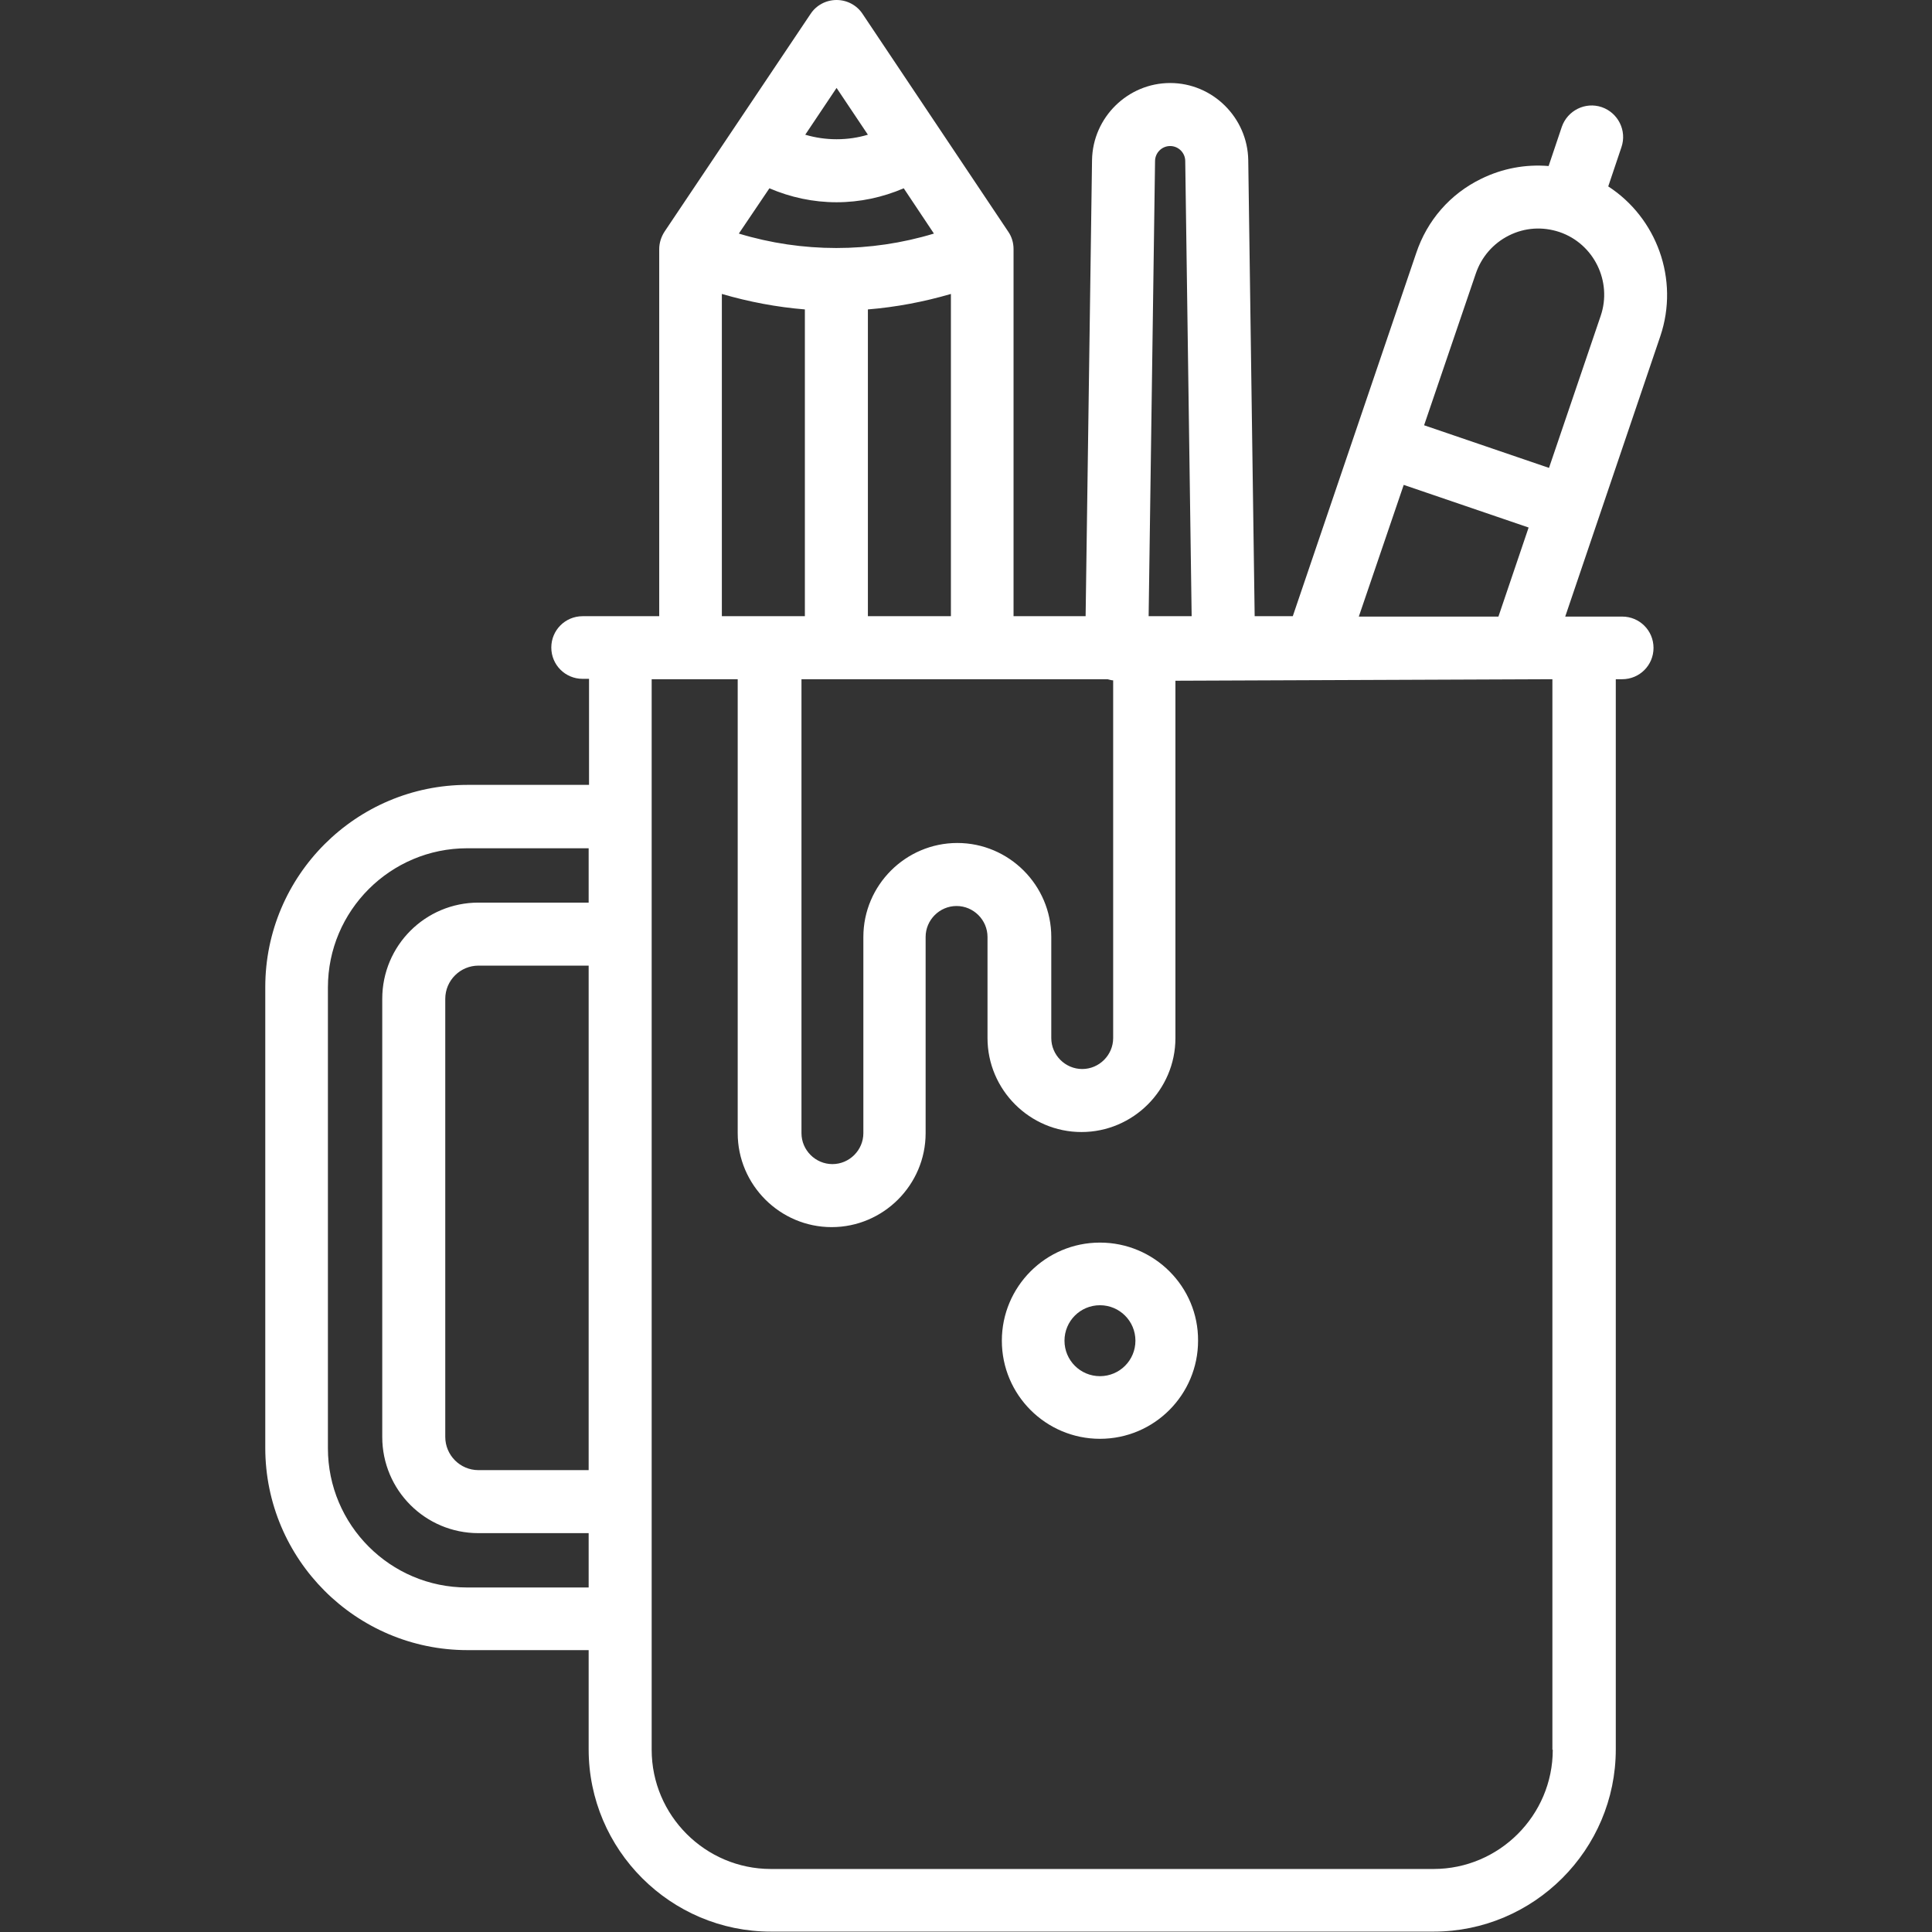 <?xml version="1.0" encoding="utf-8"?>
<!-- Generator: Adobe Illustrator 20.1.0, SVG Export Plug-In . SVG Version: 6.00 Build 0)  -->
<!DOCTYPE svg PUBLIC "-//W3C//DTD SVG 1.1//EN" "http://www.w3.org/Graphics/SVG/1.1/DTD/svg11.dtd">
<svg version="1.1" id="Layer_1" xmlns="http://www.w3.org/2000/svg" xmlns:xlink="http://www.w3.org/1999/xlink" x="0px" y="0px"
	 viewBox="0 0 512 512" style="enable-background:new 0 0 512 512;" xml:space="preserve">
<rect x="0" y="0" width="512" height="512" fill="#333333" stroke="none"/>
<style type="text/css">
	.st0{fill:#FFFFFF;}
</style>
<g>
	<g>
		<path class="st0" d="M291.5,329.3c-14.4,0-26,11.7-26,26c0,14.4,11.7,26,26,26c14.4,0,26-11.7,26-26
			C317.6,341,305.9,329.3,291.5,329.3z M291.5,364.7c-5.2,0-9.4-4.2-9.4-9.4c0-5.2,4.2-9.4,9.4-9.4s9.4,4.2,9.4,9.4
			S296.7,364.7,291.5,364.7z"/>
	</g>
</g>
<g>
	<g>
		<path class="st0" d="M426.2,49.4l3.5-10.4c1.5-4.4-0.9-9.1-5.2-10.6c-4.4-1.5-9.1,0.9-10.6,5.2L410.4,44
			c-6.1-0.5-12.2,0.6-17.9,3.4c-8.2,4-14.3,11-17.2,19.7l-32.7,96.2h-10.1l-1.7-120.9c-0.2-11.2-9.4-20.4-20.7-20.4
			c-11.2,0-20.5,9.1-20.7,20.4l-1.7,120.9h-19.1V66c0-1.7-0.5-3.3-1.4-4.6L228.6,3.7c-1.5-2.3-4.1-3.7-6.9-3.7s-5.4,1.4-6.9,3.7
			l-38.7,57.7c-0.9,1.4-1.4,3-1.4,4.6v97.3h-20.3c-4.6,0-8.3,3.7-8.3,8.3c0,4.6,3.7,8.3,8.3,8.3h1.7v28.1h-32.2
			c-29.5,0-53.6,24-53.6,53.6v122.1c0,29.5,24,53.6,53.6,53.6H156v26.3c0,26.6,21.7,48.3,48.3,48.3h175.6
			c26.6,0,48.3-21.7,48.3-48.3V180h1.7c4.6,0,8.3-3.7,8.3-8.3c0-4.6-3.7-8.3-8.3-8.3h-15.1L440,89.1C445.1,74,439,57.7,426.2,49.4z
			 M156,389.6h-29.2c-4.9,0-8.8-4-8.8-8.8V264.7c0-4.9,4-8.8,8.8-8.8H156V389.6z M156,239.2h-29.2c-14.1,0-25.5,11.4-25.5,25.5
			v116.1c0,14.1,11.4,25.5,25.5,25.5H156v14.4h-32.2c-20.4,0-36.9-16.6-36.9-36.9V261.7c0-20.4,16.6-36.9,36.9-36.9H156V239.2z
			 M372,128.5l33.1,11.3l-8,23.6h-37L372,128.5z M306.1,42.7c0-2.2,1.8-4,4-4c2.2,0,4,1.8,4,4l1.7,120.6h-11.4L306.1,42.7z
			 M293.5,180c0.5,0.1,1,0.3,1.5,0.3v94.8c0,4.5-3.7,8.2-8.2,8.2c-4.5,0-8.2-3.7-8.2-8.2v-26.8c0-13.7-11.2-24.9-24.9-24.9
			s-24.9,11.2-24.9,24.9v52c0,4.5-3.7,8.2-8.2,8.2s-8.2-3.7-8.2-8.2V180H293.5z M252,163.3h-22V82c7.4-0.6,14.8-2,22-4.1V163.3z
			 M221.7,23.3l8.3,12.4c-2.7,0.8-5.4,1.2-8.3,1.2c-2.8,0-5.6-0.4-8.3-1.2L221.7,23.3z M203.9,49.9c5.6,2.4,11.6,3.7,17.8,3.7
			c6.2,0,12.2-1.3,17.8-3.7l8,12c-16.8,5.1-34.9,5.1-51.7,0L203.9,49.9z M191.3,77.9c7.2,2.1,14.6,3.5,22,4.1v81.3h-22V77.9z
			 M411.5,463.7L411.5,463.7c0,17.4-14.2,31.6-31.6,31.6H204.3c-17.4,0-31.6-14.2-31.6-31.6V180h22.8v120.3
			c0,13.7,11.2,24.9,24.9,24.9c13.7,0,24.9-11.2,24.9-24.9v-52c0-4.5,3.7-8.2,8.2-8.2c4.5,0,8.2,3.7,8.2,8.2v26.8
			c0,13.7,11.2,24.9,24.9,24.9s24.9-11.2,24.9-24.9v-94.7l99.9-0.4V463.7z M424.2,83.7L410.5,124l-33.1-11.3l13.7-40.2
			c1.5-4.4,4.6-8,8.8-10.1c4.2-2.1,8.9-2.4,13.4-0.9C422.4,64.6,427.3,74.6,424.2,83.7z"/>
	</g>
</g>
</svg>
